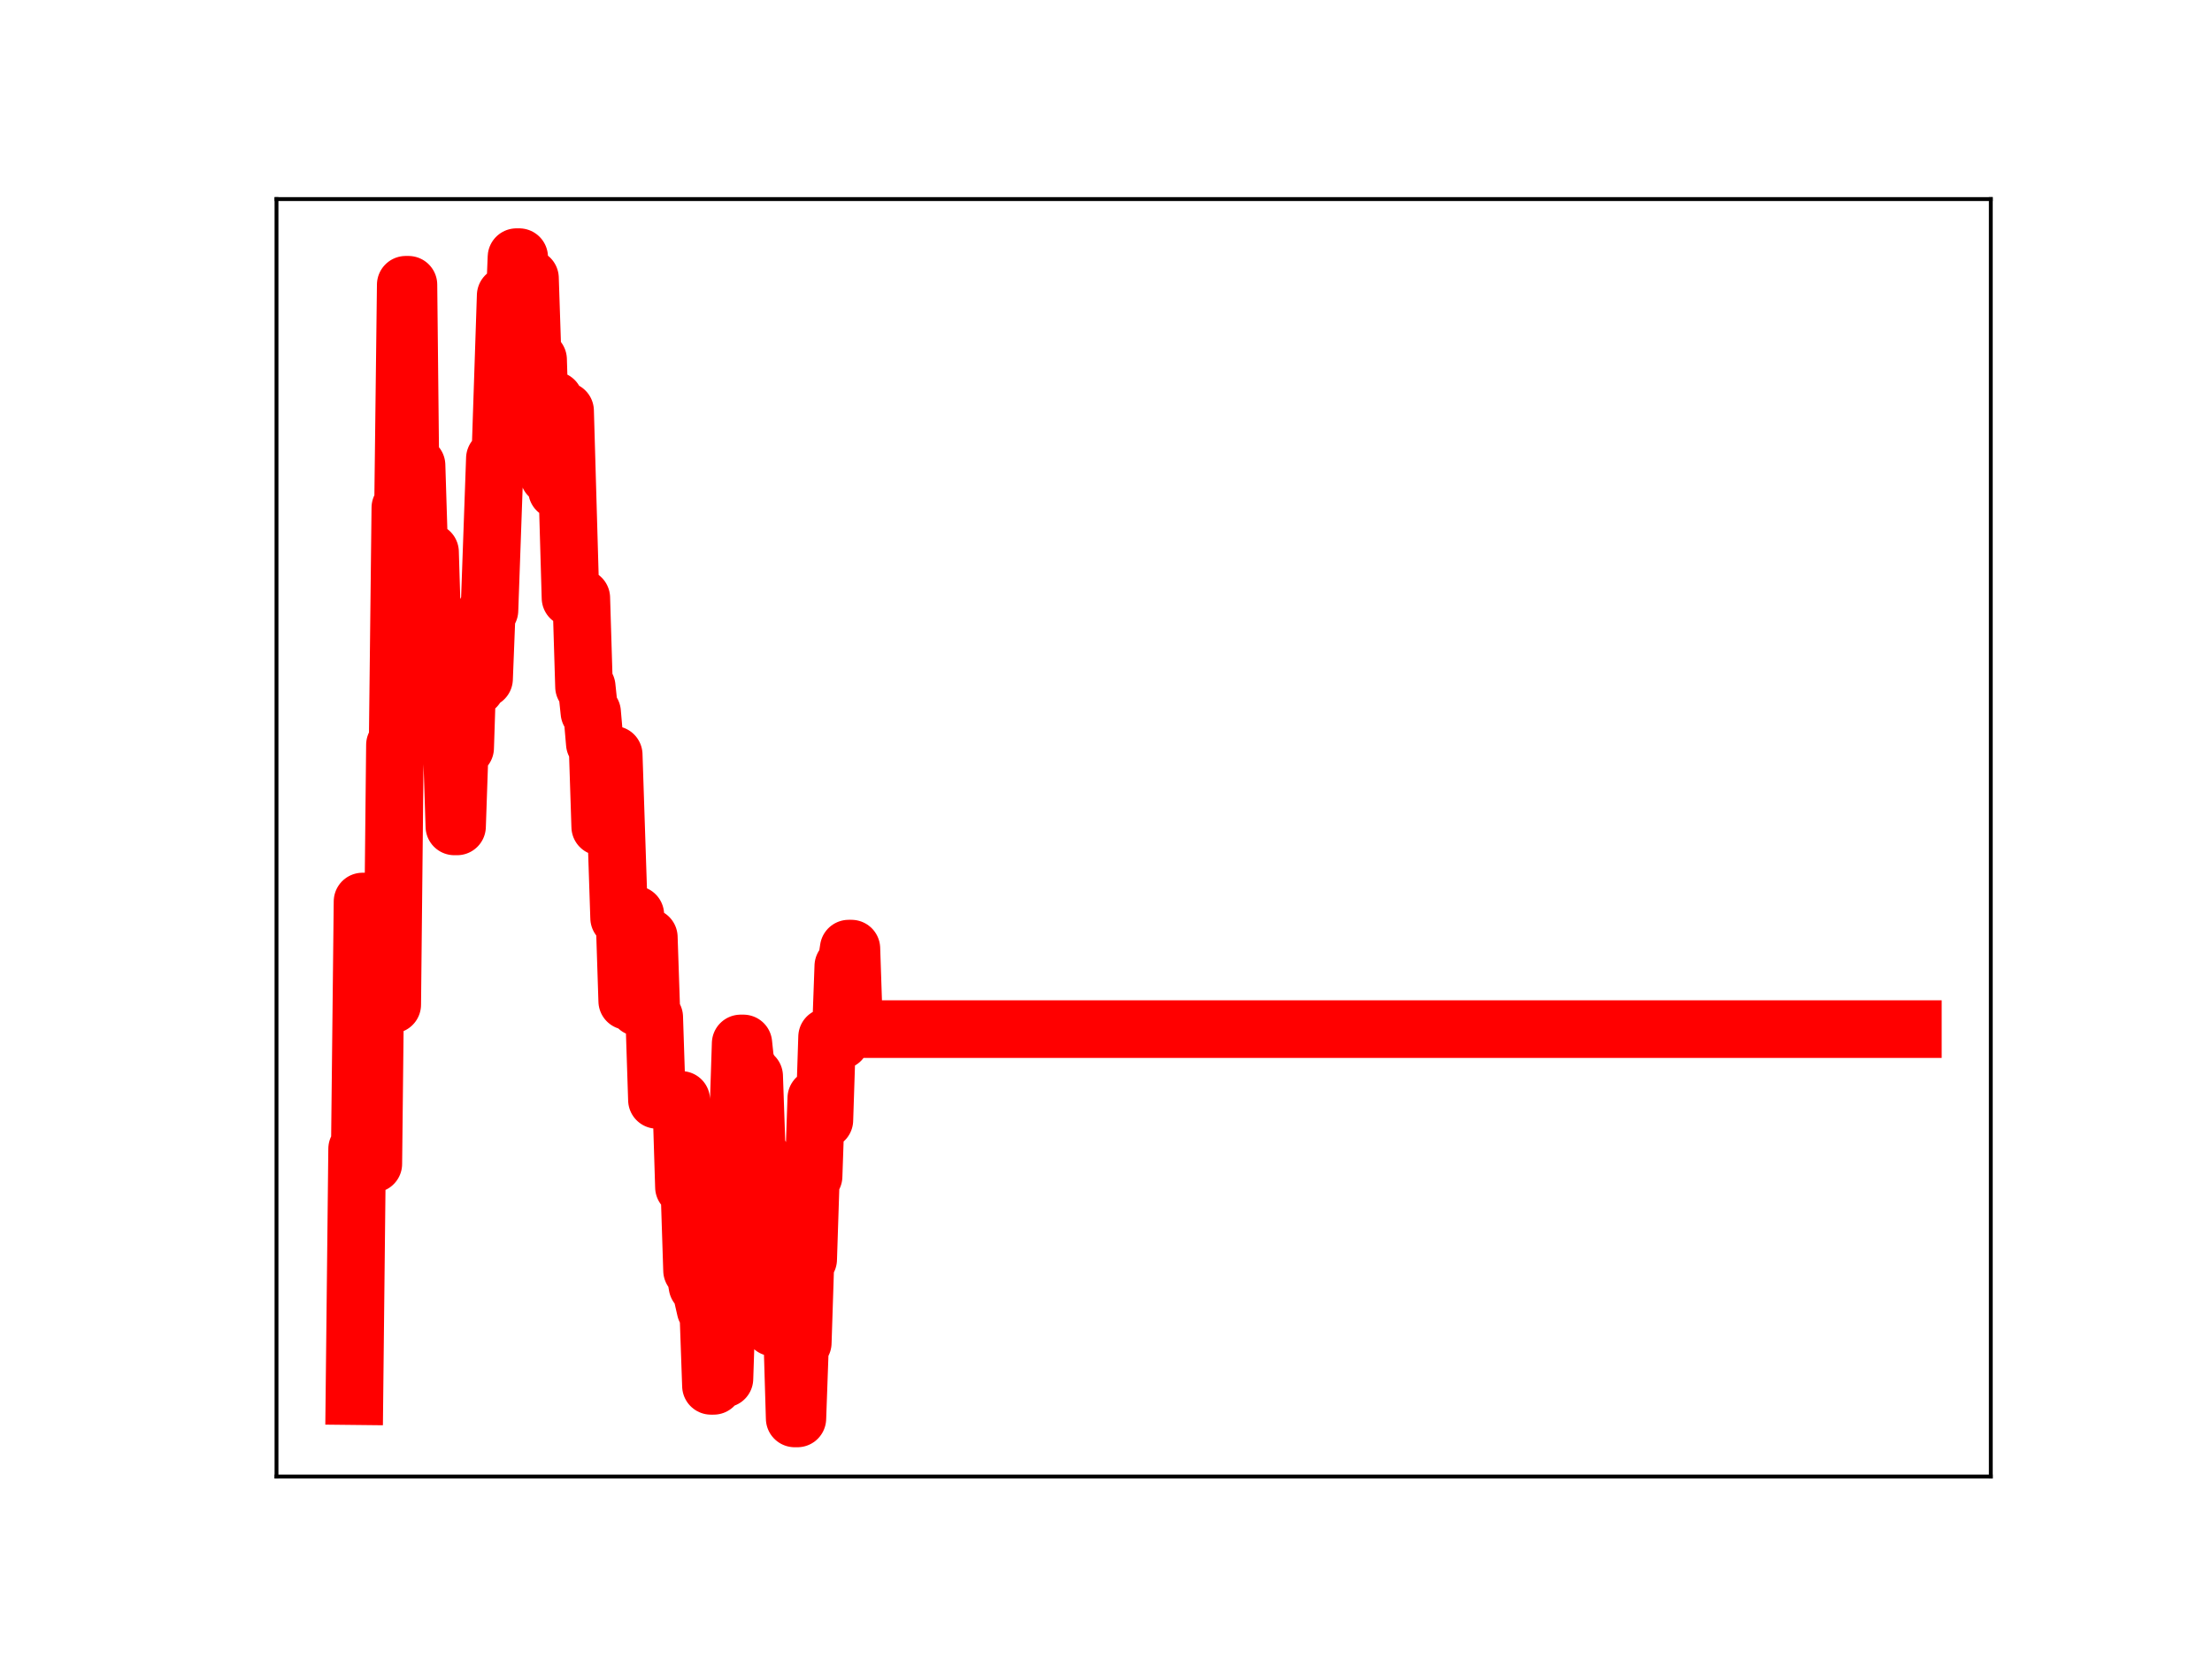 <?xml version="1.0" encoding="utf-8" standalone="no"?>
<!DOCTYPE svg PUBLIC "-//W3C//DTD SVG 1.1//EN"
  "http://www.w3.org/Graphics/SVG/1.1/DTD/svg11.dtd">
<!-- Created with matplotlib (https://matplotlib.org/) -->
<svg height="345.6pt" version="1.1" viewBox="0 0 460.8 345.6" width="460.8pt" xmlns="http://www.w3.org/2000/svg" xmlns:xlink="http://www.w3.org/1999/xlink">
 <defs>
  <style type="text/css">
*{stroke-linecap:butt;stroke-linejoin:round;}
  </style>
 </defs>
 <g id="figure_1">
  <g id="patch_1">
   <path d="M 0 345.6 
L 460.8 345.6 
L 460.8 0 
L 0 0 
z
" style="fill:#ffffff;"/>
  </g>
  <g id="axes_1">
   <g id="patch_2">
    <path d="M 57.6 307.584 
L 414.72 307.584 
L 414.72 41.472 
L 57.6 41.472 
z
" style="fill:#ffffff;"/>
   </g>
   <g id="line2d_1">
    <path clip-path="url(#p86792b550c)" d="M 73.833 290.843 
L 74.395 239.324 
L 74.958 239.324 
L 75.521 187.805 
L 76.646 187.805 
L 77.209 242.444 
L 77.771 242.444 
L 78.334 190.904 
L 78.897 190.904 
L 79.459 203.324 
L 80.585 203.324 
L 81.147 209.275 
L 81.71 209.275 
L 82.273 155.174 
L 82.835 155.174 
L 83.398 105.763 
L 83.961 105.763 
L 84.523 59.321 
L 85.086 59.321 
L 85.649 112.853 
L 86.211 112.853 
L 86.774 96.926 
L 87.337 115.005 
L 89.587 115.005 
L 90.15 133.528 
L 90.713 138.302 
L 92.963 138.302 
L 93.526 154.627 
L 94.088 154.627 
L 94.651 172.157 
L 95.214 172.157 
L 95.776 155.791 
L 96.902 155.791 
L 97.464 138.39 
L 98.027 138.39 
L 98.59 143.122 
L 99.152 143.122 
L 99.715 141.404 
L 100.84 141.404 
L 101.403 127.143 
L 101.966 127.143 
L 103.091 95.496 
L 104.216 95.496 
L 105.342 61.562 
L 105.904 61.562 
L 106.467 67.394 
L 107.03 67.394 
L 107.592 53.568 
L 108.155 53.568 
L 108.718 72.235 
L 109.28 72.235 
L 109.843 57.952 
L 110.406 57.952 
L 110.968 74.902 
L 112.094 74.902 
L 112.656 93.562 
L 113.782 93.562 
L 114.344 99.111 
L 114.907 83.386 
L 115.47 83.386 
L 116.032 102.127 
L 116.595 102.127 
L 117.158 85.597 
L 117.72 85.597 
L 118.845 124.559 
L 121.096 124.559 
L 121.659 143.05 
L 122.221 143.05 
L 122.784 148.397 
L 123.347 148.397 
L 123.909 154.883 
L 124.472 154.883 
L 125.035 172.227 
L 125.597 172.227 
L 126.16 157.237 
L 127.848 157.237 
L 128.973 191.228 
L 130.099 191.228 
L 130.661 208.537 
L 131.224 208.537 
L 131.787 190.549 
L 132.349 190.549 
L 132.912 209.869 
L 134.037 209.869 
L 134.6 195.249 
L 135.163 195.249 
L 135.725 211.897 
L 136.288 211.897 
L 136.851 229.128 
L 141.915 229.128 
L 142.477 247.294 
L 143.603 247.294 
L 144.165 264.655 
L 144.728 264.655 
L 145.29 267.886 
L 145.853 267.886 
L 146.978 272.794 
L 147.541 272.794 
L 148.104 288.698 
L 148.666 288.698 
L 149.229 270.198 
L 149.792 270.198 
L 150.354 287.191 
L 150.917 287.191 
L 151.48 270.062 
L 152.042 270.062 
L 152.605 251.873 
L 153.168 251.873 
L 154.293 217.368 
L 154.856 217.368 
L 155.418 222.671 
L 155.981 222.671 
L 156.544 224.193 
L 157.106 224.193 
L 157.669 240.318 
L 158.232 240.318 
L 158.794 259.65 
L 159.357 259.65 
L 159.92 259.262 
L 160.482 259.262 
L 161.045 276.541 
L 161.608 276.541 
L 162.17 260.207 
L 162.733 260.207 
L 163.296 276.609 
L 164.984 276.609 
L 165.546 295.488 
L 166.109 295.488 
L 166.672 279.723 
L 167.234 279.723 
L 167.797 262.344 
L 168.36 262.344 
L 168.922 245.044 
L 169.485 245.044 
L 170.048 228.767 
L 170.61 233.332 
L 171.735 233.332 
L 172.298 216.012 
L 172.861 216.012 
L 173.423 216.959 
L 174.549 216.959 
L 175.111 216.766 
L 175.674 201.256 
L 176.237 201.256 
L 176.799 197.612 
L 177.362 197.612 
L 177.925 214.386 
L 398.487 214.386 
L 398.487 214.386 
" style="fill:none;stroke:#ff0000;stroke-linecap:square;stroke-width:12;"/>
    <defs>
     <path d="M 0 3 
C 0.796 3 1.559 2.684 2.121 2.121 
C 2.684 1.559 3 0.796 3 0 
C 3 -0.796 2.684 -1.559 2.121 -2.121 
C 1.559 -2.684 0.796 -3 0 -3 
C -0.796 -3 -1.559 -2.684 -2.121 -2.121 
C -2.684 -1.559 -3 -0.796 -3 0 
C -3 0.796 -2.684 1.559 -2.121 2.121 
C -1.559 2.684 -0.796 3 0 3 
z
" id="meda931556d" style="stroke:#ff0000;"/>
    </defs>
    <g clip-path="url(#p86792b550c)">
     <use style="fill:#ff0000;stroke:#ff0000;" x="73.833" xlink:href="#meda931556d" y="290.843"/>
     <use style="fill:#ff0000;stroke:#ff0000;" x="74.395" xlink:href="#meda931556d" y="239.324"/>
     <use style="fill:#ff0000;stroke:#ff0000;" x="74.958" xlink:href="#meda931556d" y="239.324"/>
     <use style="fill:#ff0000;stroke:#ff0000;" x="75.521" xlink:href="#meda931556d" y="187.805"/>
     <use style="fill:#ff0000;stroke:#ff0000;" x="76.083" xlink:href="#meda931556d" y="187.805"/>
     <use style="fill:#ff0000;stroke:#ff0000;" x="76.646" xlink:href="#meda931556d" y="187.805"/>
     <use style="fill:#ff0000;stroke:#ff0000;" x="77.209" xlink:href="#meda931556d" y="242.444"/>
     <use style="fill:#ff0000;stroke:#ff0000;" x="77.771" xlink:href="#meda931556d" y="242.444"/>
     <use style="fill:#ff0000;stroke:#ff0000;" x="78.334" xlink:href="#meda931556d" y="190.904"/>
     <use style="fill:#ff0000;stroke:#ff0000;" x="78.897" xlink:href="#meda931556d" y="190.904"/>
     <use style="fill:#ff0000;stroke:#ff0000;" x="79.459" xlink:href="#meda931556d" y="203.324"/>
     <use style="fill:#ff0000;stroke:#ff0000;" x="80.022" xlink:href="#meda931556d" y="203.324"/>
     <use style="fill:#ff0000;stroke:#ff0000;" x="80.585" xlink:href="#meda931556d" y="203.324"/>
     <use style="fill:#ff0000;stroke:#ff0000;" x="81.147" xlink:href="#meda931556d" y="209.275"/>
     <use style="fill:#ff0000;stroke:#ff0000;" x="81.71" xlink:href="#meda931556d" y="209.275"/>
     <use style="fill:#ff0000;stroke:#ff0000;" x="82.273" xlink:href="#meda931556d" y="155.174"/>
     <use style="fill:#ff0000;stroke:#ff0000;" x="82.835" xlink:href="#meda931556d" y="155.174"/>
     <use style="fill:#ff0000;stroke:#ff0000;" x="83.398" xlink:href="#meda931556d" y="105.763"/>
     <use style="fill:#ff0000;stroke:#ff0000;" x="83.961" xlink:href="#meda931556d" y="105.763"/>
     <use style="fill:#ff0000;stroke:#ff0000;" x="84.523" xlink:href="#meda931556d" y="59.321"/>
     <use style="fill:#ff0000;stroke:#ff0000;" x="85.086" xlink:href="#meda931556d" y="59.321"/>
     <use style="fill:#ff0000;stroke:#ff0000;" x="85.649" xlink:href="#meda931556d" y="112.853"/>
     <use style="fill:#ff0000;stroke:#ff0000;" x="86.211" xlink:href="#meda931556d" y="112.853"/>
     <use style="fill:#ff0000;stroke:#ff0000;" x="86.774" xlink:href="#meda931556d" y="96.926"/>
     <use style="fill:#ff0000;stroke:#ff0000;" x="87.337" xlink:href="#meda931556d" y="115.005"/>
     <use style="fill:#ff0000;stroke:#ff0000;" x="87.899" xlink:href="#meda931556d" y="115.005"/>
     <use style="fill:#ff0000;stroke:#ff0000;" x="88.462" xlink:href="#meda931556d" y="115.005"/>
     <use style="fill:#ff0000;stroke:#ff0000;" x="89.025" xlink:href="#meda931556d" y="115.005"/>
     <use style="fill:#ff0000;stroke:#ff0000;" x="89.587" xlink:href="#meda931556d" y="115.005"/>
     <use style="fill:#ff0000;stroke:#ff0000;" x="90.15" xlink:href="#meda931556d" y="133.528"/>
     <use style="fill:#ff0000;stroke:#ff0000;" x="90.713" xlink:href="#meda931556d" y="138.302"/>
     <use style="fill:#ff0000;stroke:#ff0000;" x="91.275" xlink:href="#meda931556d" y="138.302"/>
     <use style="fill:#ff0000;stroke:#ff0000;" x="91.838" xlink:href="#meda931556d" y="138.302"/>
     <use style="fill:#ff0000;stroke:#ff0000;" x="92.4" xlink:href="#meda931556d" y="138.302"/>
     <use style="fill:#ff0000;stroke:#ff0000;" x="92.963" xlink:href="#meda931556d" y="138.302"/>
     <use style="fill:#ff0000;stroke:#ff0000;" x="93.526" xlink:href="#meda931556d" y="154.627"/>
     <use style="fill:#ff0000;stroke:#ff0000;" x="94.088" xlink:href="#meda931556d" y="154.627"/>
     <use style="fill:#ff0000;stroke:#ff0000;" x="94.651" xlink:href="#meda931556d" y="172.157"/>
     <use style="fill:#ff0000;stroke:#ff0000;" x="95.214" xlink:href="#meda931556d" y="172.157"/>
     <use style="fill:#ff0000;stroke:#ff0000;" x="95.776" xlink:href="#meda931556d" y="155.791"/>
     <use style="fill:#ff0000;stroke:#ff0000;" x="96.339" xlink:href="#meda931556d" y="155.791"/>
     <use style="fill:#ff0000;stroke:#ff0000;" x="96.902" xlink:href="#meda931556d" y="155.791"/>
     <use style="fill:#ff0000;stroke:#ff0000;" x="97.464" xlink:href="#meda931556d" y="138.39"/>
     <use style="fill:#ff0000;stroke:#ff0000;" x="98.027" xlink:href="#meda931556d" y="138.39"/>
     <use style="fill:#ff0000;stroke:#ff0000;" x="98.59" xlink:href="#meda931556d" y="143.122"/>
     <use style="fill:#ff0000;stroke:#ff0000;" x="99.152" xlink:href="#meda931556d" y="143.122"/>
     <use style="fill:#ff0000;stroke:#ff0000;" x="99.715" xlink:href="#meda931556d" y="141.404"/>
     <use style="fill:#ff0000;stroke:#ff0000;" x="100.278" xlink:href="#meda931556d" y="141.404"/>
     <use style="fill:#ff0000;stroke:#ff0000;" x="100.84" xlink:href="#meda931556d" y="141.404"/>
     <use style="fill:#ff0000;stroke:#ff0000;" x="101.403" xlink:href="#meda931556d" y="127.143"/>
     <use style="fill:#ff0000;stroke:#ff0000;" x="101.966" xlink:href="#meda931556d" y="127.143"/>
     <use style="fill:#ff0000;stroke:#ff0000;" x="102.528" xlink:href="#meda931556d" y="111.433"/>
     <use style="fill:#ff0000;stroke:#ff0000;" x="103.091" xlink:href="#meda931556d" y="95.496"/>
     <use style="fill:#ff0000;stroke:#ff0000;" x="103.654" xlink:href="#meda931556d" y="95.496"/>
     <use style="fill:#ff0000;stroke:#ff0000;" x="104.216" xlink:href="#meda931556d" y="95.496"/>
     <use style="fill:#ff0000;stroke:#ff0000;" x="104.779" xlink:href="#meda931556d" y="77.662"/>
     <use style="fill:#ff0000;stroke:#ff0000;" x="105.342" xlink:href="#meda931556d" y="61.562"/>
     <use style="fill:#ff0000;stroke:#ff0000;" x="105.904" xlink:href="#meda931556d" y="61.562"/>
     <use style="fill:#ff0000;stroke:#ff0000;" x="106.467" xlink:href="#meda931556d" y="67.394"/>
     <use style="fill:#ff0000;stroke:#ff0000;" x="107.03" xlink:href="#meda931556d" y="67.394"/>
     <use style="fill:#ff0000;stroke:#ff0000;" x="107.592" xlink:href="#meda931556d" y="53.568"/>
     <use style="fill:#ff0000;stroke:#ff0000;" x="108.155" xlink:href="#meda931556d" y="53.568"/>
     <use style="fill:#ff0000;stroke:#ff0000;" x="108.718" xlink:href="#meda931556d" y="72.235"/>
     <use style="fill:#ff0000;stroke:#ff0000;" x="109.28" xlink:href="#meda931556d" y="72.235"/>
     <use style="fill:#ff0000;stroke:#ff0000;" x="109.843" xlink:href="#meda931556d" y="57.952"/>
     <use style="fill:#ff0000;stroke:#ff0000;" x="110.406" xlink:href="#meda931556d" y="57.952"/>
     <use style="fill:#ff0000;stroke:#ff0000;" x="110.968" xlink:href="#meda931556d" y="74.902"/>
     <use style="fill:#ff0000;stroke:#ff0000;" x="111.531" xlink:href="#meda931556d" y="74.902"/>
     <use style="fill:#ff0000;stroke:#ff0000;" x="112.094" xlink:href="#meda931556d" y="74.902"/>
     <use style="fill:#ff0000;stroke:#ff0000;" x="112.656" xlink:href="#meda931556d" y="93.562"/>
     <use style="fill:#ff0000;stroke:#ff0000;" x="113.219" xlink:href="#meda931556d" y="93.562"/>
     <use style="fill:#ff0000;stroke:#ff0000;" x="113.782" xlink:href="#meda931556d" y="93.562"/>
     <use style="fill:#ff0000;stroke:#ff0000;" x="114.344" xlink:href="#meda931556d" y="99.111"/>
     <use style="fill:#ff0000;stroke:#ff0000;" x="114.907" xlink:href="#meda931556d" y="83.386"/>
     <use style="fill:#ff0000;stroke:#ff0000;" x="115.47" xlink:href="#meda931556d" y="83.386"/>
     <use style="fill:#ff0000;stroke:#ff0000;" x="116.032" xlink:href="#meda931556d" y="102.127"/>
     <use style="fill:#ff0000;stroke:#ff0000;" x="116.595" xlink:href="#meda931556d" y="102.127"/>
     <use style="fill:#ff0000;stroke:#ff0000;" x="117.158" xlink:href="#meda931556d" y="85.597"/>
     <use style="fill:#ff0000;stroke:#ff0000;" x="117.72" xlink:href="#meda931556d" y="85.597"/>
     <use style="fill:#ff0000;stroke:#ff0000;" x="118.283" xlink:href="#meda931556d" y="105.234"/>
     <use style="fill:#ff0000;stroke:#ff0000;" x="118.845" xlink:href="#meda931556d" y="124.559"/>
     <use style="fill:#ff0000;stroke:#ff0000;" x="119.408" xlink:href="#meda931556d" y="124.559"/>
     <use style="fill:#ff0000;stroke:#ff0000;" x="119.971" xlink:href="#meda931556d" y="124.559"/>
     <use style="fill:#ff0000;stroke:#ff0000;" x="120.533" xlink:href="#meda931556d" y="124.559"/>
     <use style="fill:#ff0000;stroke:#ff0000;" x="121.096" xlink:href="#meda931556d" y="124.559"/>
     <use style="fill:#ff0000;stroke:#ff0000;" x="121.659" xlink:href="#meda931556d" y="143.05"/>
     <use style="fill:#ff0000;stroke:#ff0000;" x="122.221" xlink:href="#meda931556d" y="143.05"/>
     <use style="fill:#ff0000;stroke:#ff0000;" x="122.784" xlink:href="#meda931556d" y="148.397"/>
     <use style="fill:#ff0000;stroke:#ff0000;" x="123.347" xlink:href="#meda931556d" y="148.397"/>
     <use style="fill:#ff0000;stroke:#ff0000;" x="123.909" xlink:href="#meda931556d" y="154.883"/>
     <use style="fill:#ff0000;stroke:#ff0000;" x="124.472" xlink:href="#meda931556d" y="154.883"/>
     <use style="fill:#ff0000;stroke:#ff0000;" x="125.035" xlink:href="#meda931556d" y="172.227"/>
     <use style="fill:#ff0000;stroke:#ff0000;" x="125.597" xlink:href="#meda931556d" y="172.227"/>
     <use style="fill:#ff0000;stroke:#ff0000;" x="126.16" xlink:href="#meda931556d" y="157.237"/>
     <use style="fill:#ff0000;stroke:#ff0000;" x="126.723" xlink:href="#meda931556d" y="157.237"/>
     <use style="fill:#ff0000;stroke:#ff0000;" x="127.285" xlink:href="#meda931556d" y="157.237"/>
     <use style="fill:#ff0000;stroke:#ff0000;" x="127.848" xlink:href="#meda931556d" y="157.237"/>
     <use style="fill:#ff0000;stroke:#ff0000;" x="128.411" xlink:href="#meda931556d" y="174.239"/>
     <use style="fill:#ff0000;stroke:#ff0000;" x="128.973" xlink:href="#meda931556d" y="191.228"/>
     <use style="fill:#ff0000;stroke:#ff0000;" x="129.536" xlink:href="#meda931556d" y="191.228"/>
     <use style="fill:#ff0000;stroke:#ff0000;" x="130.099" xlink:href="#meda931556d" y="191.228"/>
     <use style="fill:#ff0000;stroke:#ff0000;" x="130.661" xlink:href="#meda931556d" y="208.537"/>
     <use style="fill:#ff0000;stroke:#ff0000;" x="131.224" xlink:href="#meda931556d" y="208.537"/>
     <use style="fill:#ff0000;stroke:#ff0000;" x="131.787" xlink:href="#meda931556d" y="190.549"/>
     <use style="fill:#ff0000;stroke:#ff0000;" x="132.349" xlink:href="#meda931556d" y="190.549"/>
     <use style="fill:#ff0000;stroke:#ff0000;" x="132.912" xlink:href="#meda931556d" y="209.869"/>
     <use style="fill:#ff0000;stroke:#ff0000;" x="133.475" xlink:href="#meda931556d" y="209.869"/>
     <use style="fill:#ff0000;stroke:#ff0000;" x="134.037" xlink:href="#meda931556d" y="209.869"/>
     <use style="fill:#ff0000;stroke:#ff0000;" x="134.6" xlink:href="#meda931556d" y="195.249"/>
     <use style="fill:#ff0000;stroke:#ff0000;" x="135.163" xlink:href="#meda931556d" y="195.249"/>
     <use style="fill:#ff0000;stroke:#ff0000;" x="135.725" xlink:href="#meda931556d" y="211.897"/>
     <use style="fill:#ff0000;stroke:#ff0000;" x="136.288" xlink:href="#meda931556d" y="211.897"/>
     <use style="fill:#ff0000;stroke:#ff0000;" x="136.851" xlink:href="#meda931556d" y="229.128"/>
     <use style="fill:#ff0000;stroke:#ff0000;" x="137.413" xlink:href="#meda931556d" y="229.128"/>
     <use style="fill:#ff0000;stroke:#ff0000;" x="137.976" xlink:href="#meda931556d" y="229.128"/>
     <use style="fill:#ff0000;stroke:#ff0000;" x="138.539" xlink:href="#meda931556d" y="229.128"/>
     <use style="fill:#ff0000;stroke:#ff0000;" x="139.101" xlink:href="#meda931556d" y="229.128"/>
     <use style="fill:#ff0000;stroke:#ff0000;" x="139.664" xlink:href="#meda931556d" y="229.128"/>
     <use style="fill:#ff0000;stroke:#ff0000;" x="140.227" xlink:href="#meda931556d" y="229.128"/>
     <use style="fill:#ff0000;stroke:#ff0000;" x="140.789" xlink:href="#meda931556d" y="229.128"/>
     <use style="fill:#ff0000;stroke:#ff0000;" x="141.352" xlink:href="#meda931556d" y="229.128"/>
     <use style="fill:#ff0000;stroke:#ff0000;" x="141.915" xlink:href="#meda931556d" y="229.128"/>
     <use style="fill:#ff0000;stroke:#ff0000;" x="142.477" xlink:href="#meda931556d" y="247.294"/>
     <use style="fill:#ff0000;stroke:#ff0000;" x="143.04" xlink:href="#meda931556d" y="247.294"/>
     <use style="fill:#ff0000;stroke:#ff0000;" x="143.603" xlink:href="#meda931556d" y="247.294"/>
     <use style="fill:#ff0000;stroke:#ff0000;" x="144.165" xlink:href="#meda931556d" y="264.655"/>
     <use style="fill:#ff0000;stroke:#ff0000;" x="144.728" xlink:href="#meda931556d" y="264.655"/>
     <use style="fill:#ff0000;stroke:#ff0000;" x="145.29" xlink:href="#meda931556d" y="267.886"/>
     <use style="fill:#ff0000;stroke:#ff0000;" x="145.853" xlink:href="#meda931556d" y="267.886"/>
     <use style="fill:#ff0000;stroke:#ff0000;" x="146.416" xlink:href="#meda931556d" y="270.507"/>
     <use style="fill:#ff0000;stroke:#ff0000;" x="146.978" xlink:href="#meda931556d" y="272.794"/>
     <use style="fill:#ff0000;stroke:#ff0000;" x="147.541" xlink:href="#meda931556d" y="272.794"/>
     <use style="fill:#ff0000;stroke:#ff0000;" x="148.104" xlink:href="#meda931556d" y="288.698"/>
     <use style="fill:#ff0000;stroke:#ff0000;" x="148.666" xlink:href="#meda931556d" y="288.698"/>
     <use style="fill:#ff0000;stroke:#ff0000;" x="149.229" xlink:href="#meda931556d" y="270.198"/>
     <use style="fill:#ff0000;stroke:#ff0000;" x="149.792" xlink:href="#meda931556d" y="270.198"/>
     <use style="fill:#ff0000;stroke:#ff0000;" x="150.354" xlink:href="#meda931556d" y="287.191"/>
     <use style="fill:#ff0000;stroke:#ff0000;" x="150.917" xlink:href="#meda931556d" y="287.191"/>
     <use style="fill:#ff0000;stroke:#ff0000;" x="151.48" xlink:href="#meda931556d" y="270.062"/>
     <use style="fill:#ff0000;stroke:#ff0000;" x="152.042" xlink:href="#meda931556d" y="270.062"/>
     <use style="fill:#ff0000;stroke:#ff0000;" x="152.605" xlink:href="#meda931556d" y="251.873"/>
     <use style="fill:#ff0000;stroke:#ff0000;" x="153.168" xlink:href="#meda931556d" y="251.873"/>
     <use style="fill:#ff0000;stroke:#ff0000;" x="153.73" xlink:href="#meda931556d" y="235.565"/>
     <use style="fill:#ff0000;stroke:#ff0000;" x="154.293" xlink:href="#meda931556d" y="217.368"/>
     <use style="fill:#ff0000;stroke:#ff0000;" x="154.856" xlink:href="#meda931556d" y="217.368"/>
     <use style="fill:#ff0000;stroke:#ff0000;" x="155.418" xlink:href="#meda931556d" y="222.671"/>
     <use style="fill:#ff0000;stroke:#ff0000;" x="155.981" xlink:href="#meda931556d" y="222.671"/>
     <use style="fill:#ff0000;stroke:#ff0000;" x="156.544" xlink:href="#meda931556d" y="224.193"/>
     <use style="fill:#ff0000;stroke:#ff0000;" x="157.106" xlink:href="#meda931556d" y="224.193"/>
     <use style="fill:#ff0000;stroke:#ff0000;" x="157.669" xlink:href="#meda931556d" y="240.318"/>
     <use style="fill:#ff0000;stroke:#ff0000;" x="158.232" xlink:href="#meda931556d" y="240.318"/>
     <use style="fill:#ff0000;stroke:#ff0000;" x="158.794" xlink:href="#meda931556d" y="259.65"/>
     <use style="fill:#ff0000;stroke:#ff0000;" x="159.357" xlink:href="#meda931556d" y="259.65"/>
     <use style="fill:#ff0000;stroke:#ff0000;" x="159.92" xlink:href="#meda931556d" y="259.262"/>
     <use style="fill:#ff0000;stroke:#ff0000;" x="160.482" xlink:href="#meda931556d" y="259.262"/>
     <use style="fill:#ff0000;stroke:#ff0000;" x="161.045" xlink:href="#meda931556d" y="276.541"/>
     <use style="fill:#ff0000;stroke:#ff0000;" x="161.608" xlink:href="#meda931556d" y="276.541"/>
     <use style="fill:#ff0000;stroke:#ff0000;" x="162.17" xlink:href="#meda931556d" y="260.207"/>
     <use style="fill:#ff0000;stroke:#ff0000;" x="162.733" xlink:href="#meda931556d" y="260.207"/>
     <use style="fill:#ff0000;stroke:#ff0000;" x="163.296" xlink:href="#meda931556d" y="276.609"/>
     <use style="fill:#ff0000;stroke:#ff0000;" x="163.858" xlink:href="#meda931556d" y="276.609"/>
     <use style="fill:#ff0000;stroke:#ff0000;" x="164.421" xlink:href="#meda931556d" y="276.609"/>
     <use style="fill:#ff0000;stroke:#ff0000;" x="164.984" xlink:href="#meda931556d" y="276.609"/>
     <use style="fill:#ff0000;stroke:#ff0000;" x="165.546" xlink:href="#meda931556d" y="295.488"/>
     <use style="fill:#ff0000;stroke:#ff0000;" x="166.109" xlink:href="#meda931556d" y="295.488"/>
     <use style="fill:#ff0000;stroke:#ff0000;" x="166.672" xlink:href="#meda931556d" y="279.723"/>
     <use style="fill:#ff0000;stroke:#ff0000;" x="167.234" xlink:href="#meda931556d" y="279.723"/>
     <use style="fill:#ff0000;stroke:#ff0000;" x="167.797" xlink:href="#meda931556d" y="262.344"/>
     <use style="fill:#ff0000;stroke:#ff0000;" x="168.36" xlink:href="#meda931556d" y="262.344"/>
     <use style="fill:#ff0000;stroke:#ff0000;" x="168.922" xlink:href="#meda931556d" y="245.044"/>
     <use style="fill:#ff0000;stroke:#ff0000;" x="169.485" xlink:href="#meda931556d" y="245.044"/>
     <use style="fill:#ff0000;stroke:#ff0000;" x="170.048" xlink:href="#meda931556d" y="228.767"/>
     <use style="fill:#ff0000;stroke:#ff0000;" x="170.61" xlink:href="#meda931556d" y="233.332"/>
     <use style="fill:#ff0000;stroke:#ff0000;" x="171.173" xlink:href="#meda931556d" y="233.332"/>
     <use style="fill:#ff0000;stroke:#ff0000;" x="171.735" xlink:href="#meda931556d" y="233.332"/>
     <use style="fill:#ff0000;stroke:#ff0000;" x="172.298" xlink:href="#meda931556d" y="216.012"/>
     <use style="fill:#ff0000;stroke:#ff0000;" x="172.861" xlink:href="#meda931556d" y="216.012"/>
     <use style="fill:#ff0000;stroke:#ff0000;" x="173.423" xlink:href="#meda931556d" y="216.959"/>
     <use style="fill:#ff0000;stroke:#ff0000;" x="173.986" xlink:href="#meda931556d" y="216.959"/>
     <use style="fill:#ff0000;stroke:#ff0000;" x="174.549" xlink:href="#meda931556d" y="216.959"/>
     <use style="fill:#ff0000;stroke:#ff0000;" x="175.111" xlink:href="#meda931556d" y="216.766"/>
     <use style="fill:#ff0000;stroke:#ff0000;" x="175.674" xlink:href="#meda931556d" y="201.256"/>
     <use style="fill:#ff0000;stroke:#ff0000;" x="176.237" xlink:href="#meda931556d" y="201.256"/>
     <use style="fill:#ff0000;stroke:#ff0000;" x="176.799" xlink:href="#meda931556d" y="197.612"/>
     <use style="fill:#ff0000;stroke:#ff0000;" x="177.362" xlink:href="#meda931556d" y="197.612"/>
     <use style="fill:#ff0000;stroke:#ff0000;" x="177.925" xlink:href="#meda931556d" y="214.386"/>
     <use style="fill:#ff0000;stroke:#ff0000;" x="178.487" xlink:href="#meda931556d" y="214.386"/>
     <use style="fill:#ff0000;stroke:#ff0000;" x="179.05" xlink:href="#meda931556d" y="214.386"/>
     <use style="fill:#ff0000;stroke:#ff0000;" x="179.613" xlink:href="#meda931556d" y="214.386"/>
     <use style="fill:#ff0000;stroke:#ff0000;" x="180.175" xlink:href="#meda931556d" y="214.386"/>
     <use style="fill:#ff0000;stroke:#ff0000;" x="180.738" xlink:href="#meda931556d" y="214.386"/>
     <use style="fill:#ff0000;stroke:#ff0000;" x="181.301" xlink:href="#meda931556d" y="214.386"/>
     <use style="fill:#ff0000;stroke:#ff0000;" x="181.863" xlink:href="#meda931556d" y="214.386"/>
     <use style="fill:#ff0000;stroke:#ff0000;" x="182.426" xlink:href="#meda931556d" y="214.386"/>
     <use style="fill:#ff0000;stroke:#ff0000;" x="182.989" xlink:href="#meda931556d" y="214.386"/>
     <use style="fill:#ff0000;stroke:#ff0000;" x="183.551" xlink:href="#meda931556d" y="214.386"/>
     <use style="fill:#ff0000;stroke:#ff0000;" x="184.114" xlink:href="#meda931556d" y="214.386"/>
     <use style="fill:#ff0000;stroke:#ff0000;" x="184.677" xlink:href="#meda931556d" y="214.386"/>
     <use style="fill:#ff0000;stroke:#ff0000;" x="185.239" xlink:href="#meda931556d" y="214.386"/>
     <use style="fill:#ff0000;stroke:#ff0000;" x="185.802" xlink:href="#meda931556d" y="214.386"/>
     <use style="fill:#ff0000;stroke:#ff0000;" x="186.365" xlink:href="#meda931556d" y="214.386"/>
     <use style="fill:#ff0000;stroke:#ff0000;" x="186.927" xlink:href="#meda931556d" y="214.386"/>
     <use style="fill:#ff0000;stroke:#ff0000;" x="187.49" xlink:href="#meda931556d" y="214.386"/>
     <use style="fill:#ff0000;stroke:#ff0000;" x="188.053" xlink:href="#meda931556d" y="214.386"/>
     <use style="fill:#ff0000;stroke:#ff0000;" x="188.615" xlink:href="#meda931556d" y="214.386"/>
     <use style="fill:#ff0000;stroke:#ff0000;" x="189.178" xlink:href="#meda931556d" y="214.386"/>
     <use style="fill:#ff0000;stroke:#ff0000;" x="189.741" xlink:href="#meda931556d" y="214.386"/>
     <use style="fill:#ff0000;stroke:#ff0000;" x="190.303" xlink:href="#meda931556d" y="214.386"/>
     <use style="fill:#ff0000;stroke:#ff0000;" x="190.866" xlink:href="#meda931556d" y="214.386"/>
     <use style="fill:#ff0000;stroke:#ff0000;" x="191.429" xlink:href="#meda931556d" y="214.386"/>
     <use style="fill:#ff0000;stroke:#ff0000;" x="191.991" xlink:href="#meda931556d" y="214.386"/>
     <use style="fill:#ff0000;stroke:#ff0000;" x="192.554" xlink:href="#meda931556d" y="214.386"/>
     <use style="fill:#ff0000;stroke:#ff0000;" x="193.117" xlink:href="#meda931556d" y="214.386"/>
     <use style="fill:#ff0000;stroke:#ff0000;" x="193.679" xlink:href="#meda931556d" y="214.386"/>
     <use style="fill:#ff0000;stroke:#ff0000;" x="194.242" xlink:href="#meda931556d" y="214.386"/>
     <use style="fill:#ff0000;stroke:#ff0000;" x="194.805" xlink:href="#meda931556d" y="214.386"/>
     <use style="fill:#ff0000;stroke:#ff0000;" x="195.367" xlink:href="#meda931556d" y="214.386"/>
     <use style="fill:#ff0000;stroke:#ff0000;" x="195.93" xlink:href="#meda931556d" y="214.386"/>
     <use style="fill:#ff0000;stroke:#ff0000;" x="196.493" xlink:href="#meda931556d" y="214.386"/>
     <use style="fill:#ff0000;stroke:#ff0000;" x="197.055" xlink:href="#meda931556d" y="214.386"/>
     <use style="fill:#ff0000;stroke:#ff0000;" x="197.618" xlink:href="#meda931556d" y="214.386"/>
     <use style="fill:#ff0000;stroke:#ff0000;" x="198.18" xlink:href="#meda931556d" y="214.386"/>
     <use style="fill:#ff0000;stroke:#ff0000;" x="198.743" xlink:href="#meda931556d" y="214.386"/>
     <use style="fill:#ff0000;stroke:#ff0000;" x="199.306" xlink:href="#meda931556d" y="214.386"/>
     <use style="fill:#ff0000;stroke:#ff0000;" x="199.868" xlink:href="#meda931556d" y="214.386"/>
     <use style="fill:#ff0000;stroke:#ff0000;" x="200.431" xlink:href="#meda931556d" y="214.386"/>
     <use style="fill:#ff0000;stroke:#ff0000;" x="200.994" xlink:href="#meda931556d" y="214.386"/>
     <use style="fill:#ff0000;stroke:#ff0000;" x="201.556" xlink:href="#meda931556d" y="214.386"/>
     <use style="fill:#ff0000;stroke:#ff0000;" x="202.119" xlink:href="#meda931556d" y="214.386"/>
     <use style="fill:#ff0000;stroke:#ff0000;" x="202.682" xlink:href="#meda931556d" y="214.386"/>
     <use style="fill:#ff0000;stroke:#ff0000;" x="203.244" xlink:href="#meda931556d" y="214.386"/>
     <use style="fill:#ff0000;stroke:#ff0000;" x="203.807" xlink:href="#meda931556d" y="214.386"/>
     <use style="fill:#ff0000;stroke:#ff0000;" x="204.37" xlink:href="#meda931556d" y="214.386"/>
     <use style="fill:#ff0000;stroke:#ff0000;" x="204.932" xlink:href="#meda931556d" y="214.386"/>
     <use style="fill:#ff0000;stroke:#ff0000;" x="205.495" xlink:href="#meda931556d" y="214.386"/>
     <use style="fill:#ff0000;stroke:#ff0000;" x="206.058" xlink:href="#meda931556d" y="214.386"/>
     <use style="fill:#ff0000;stroke:#ff0000;" x="206.62" xlink:href="#meda931556d" y="214.386"/>
     <use style="fill:#ff0000;stroke:#ff0000;" x="207.183" xlink:href="#meda931556d" y="214.386"/>
     <use style="fill:#ff0000;stroke:#ff0000;" x="207.746" xlink:href="#meda931556d" y="214.386"/>
     <use style="fill:#ff0000;stroke:#ff0000;" x="208.308" xlink:href="#meda931556d" y="214.386"/>
     <use style="fill:#ff0000;stroke:#ff0000;" x="208.871" xlink:href="#meda931556d" y="214.386"/>
     <use style="fill:#ff0000;stroke:#ff0000;" x="209.434" xlink:href="#meda931556d" y="214.386"/>
     <use style="fill:#ff0000;stroke:#ff0000;" x="209.996" xlink:href="#meda931556d" y="214.386"/>
     <use style="fill:#ff0000;stroke:#ff0000;" x="210.559" xlink:href="#meda931556d" y="214.386"/>
     <use style="fill:#ff0000;stroke:#ff0000;" x="211.122" xlink:href="#meda931556d" y="214.386"/>
     <use style="fill:#ff0000;stroke:#ff0000;" x="211.684" xlink:href="#meda931556d" y="214.386"/>
     <use style="fill:#ff0000;stroke:#ff0000;" x="212.247" xlink:href="#meda931556d" y="214.386"/>
     <use style="fill:#ff0000;stroke:#ff0000;" x="212.81" xlink:href="#meda931556d" y="214.386"/>
     <use style="fill:#ff0000;stroke:#ff0000;" x="213.372" xlink:href="#meda931556d" y="214.386"/>
     <use style="fill:#ff0000;stroke:#ff0000;" x="213.935" xlink:href="#meda931556d" y="214.386"/>
     <use style="fill:#ff0000;stroke:#ff0000;" x="214.498" xlink:href="#meda931556d" y="214.386"/>
     <use style="fill:#ff0000;stroke:#ff0000;" x="215.06" xlink:href="#meda931556d" y="214.386"/>
     <use style="fill:#ff0000;stroke:#ff0000;" x="215.623" xlink:href="#meda931556d" y="214.386"/>
     <use style="fill:#ff0000;stroke:#ff0000;" x="216.186" xlink:href="#meda931556d" y="214.386"/>
     <use style="fill:#ff0000;stroke:#ff0000;" x="216.748" xlink:href="#meda931556d" y="214.386"/>
     <use style="fill:#ff0000;stroke:#ff0000;" x="217.311" xlink:href="#meda931556d" y="214.386"/>
     <use style="fill:#ff0000;stroke:#ff0000;" x="217.874" xlink:href="#meda931556d" y="214.386"/>
     <use style="fill:#ff0000;stroke:#ff0000;" x="218.436" xlink:href="#meda931556d" y="214.386"/>
     <use style="fill:#ff0000;stroke:#ff0000;" x="218.999" xlink:href="#meda931556d" y="214.386"/>
     <use style="fill:#ff0000;stroke:#ff0000;" x="219.562" xlink:href="#meda931556d" y="214.386"/>
     <use style="fill:#ff0000;stroke:#ff0000;" x="220.124" xlink:href="#meda931556d" y="214.386"/>
     <use style="fill:#ff0000;stroke:#ff0000;" x="220.687" xlink:href="#meda931556d" y="214.386"/>
     <use style="fill:#ff0000;stroke:#ff0000;" x="221.25" xlink:href="#meda931556d" y="214.386"/>
     <use style="fill:#ff0000;stroke:#ff0000;" x="221.812" xlink:href="#meda931556d" y="214.386"/>
     <use style="fill:#ff0000;stroke:#ff0000;" x="222.375" xlink:href="#meda931556d" y="214.386"/>
     <use style="fill:#ff0000;stroke:#ff0000;" x="222.938" xlink:href="#meda931556d" y="214.386"/>
     <use style="fill:#ff0000;stroke:#ff0000;" x="223.5" xlink:href="#meda931556d" y="214.386"/>
     <use style="fill:#ff0000;stroke:#ff0000;" x="224.063" xlink:href="#meda931556d" y="214.386"/>
     <use style="fill:#ff0000;stroke:#ff0000;" x="224.625" xlink:href="#meda931556d" y="214.386"/>
     <use style="fill:#ff0000;stroke:#ff0000;" x="225.188" xlink:href="#meda931556d" y="214.386"/>
     <use style="fill:#ff0000;stroke:#ff0000;" x="225.751" xlink:href="#meda931556d" y="214.386"/>
     <use style="fill:#ff0000;stroke:#ff0000;" x="226.313" xlink:href="#meda931556d" y="214.386"/>
     <use style="fill:#ff0000;stroke:#ff0000;" x="226.876" xlink:href="#meda931556d" y="214.386"/>
     <use style="fill:#ff0000;stroke:#ff0000;" x="227.439" xlink:href="#meda931556d" y="214.386"/>
     <use style="fill:#ff0000;stroke:#ff0000;" x="228.001" xlink:href="#meda931556d" y="214.386"/>
     <use style="fill:#ff0000;stroke:#ff0000;" x="228.564" xlink:href="#meda931556d" y="214.386"/>
     <use style="fill:#ff0000;stroke:#ff0000;" x="229.127" xlink:href="#meda931556d" y="214.386"/>
     <use style="fill:#ff0000;stroke:#ff0000;" x="229.689" xlink:href="#meda931556d" y="214.386"/>
     <use style="fill:#ff0000;stroke:#ff0000;" x="230.252" xlink:href="#meda931556d" y="214.386"/>
     <use style="fill:#ff0000;stroke:#ff0000;" x="230.815" xlink:href="#meda931556d" y="214.386"/>
     <use style="fill:#ff0000;stroke:#ff0000;" x="231.377" xlink:href="#meda931556d" y="214.386"/>
     <use style="fill:#ff0000;stroke:#ff0000;" x="231.94" xlink:href="#meda931556d" y="214.386"/>
     <use style="fill:#ff0000;stroke:#ff0000;" x="232.503" xlink:href="#meda931556d" y="214.386"/>
     <use style="fill:#ff0000;stroke:#ff0000;" x="233.065" xlink:href="#meda931556d" y="214.386"/>
     <use style="fill:#ff0000;stroke:#ff0000;" x="233.628" xlink:href="#meda931556d" y="214.386"/>
     <use style="fill:#ff0000;stroke:#ff0000;" x="234.191" xlink:href="#meda931556d" y="214.386"/>
     <use style="fill:#ff0000;stroke:#ff0000;" x="234.753" xlink:href="#meda931556d" y="214.386"/>
     <use style="fill:#ff0000;stroke:#ff0000;" x="235.316" xlink:href="#meda931556d" y="214.386"/>
     <use style="fill:#ff0000;stroke:#ff0000;" x="235.879" xlink:href="#meda931556d" y="214.386"/>
     <use style="fill:#ff0000;stroke:#ff0000;" x="236.441" xlink:href="#meda931556d" y="214.386"/>
     <use style="fill:#ff0000;stroke:#ff0000;" x="237.004" xlink:href="#meda931556d" y="214.386"/>
     <use style="fill:#ff0000;stroke:#ff0000;" x="237.567" xlink:href="#meda931556d" y="214.386"/>
     <use style="fill:#ff0000;stroke:#ff0000;" x="238.129" xlink:href="#meda931556d" y="214.386"/>
     <use style="fill:#ff0000;stroke:#ff0000;" x="238.692" xlink:href="#meda931556d" y="214.386"/>
     <use style="fill:#ff0000;stroke:#ff0000;" x="239.255" xlink:href="#meda931556d" y="214.386"/>
     <use style="fill:#ff0000;stroke:#ff0000;" x="239.817" xlink:href="#meda931556d" y="214.386"/>
     <use style="fill:#ff0000;stroke:#ff0000;" x="240.38" xlink:href="#meda931556d" y="214.386"/>
     <use style="fill:#ff0000;stroke:#ff0000;" x="240.943" xlink:href="#meda931556d" y="214.386"/>
     <use style="fill:#ff0000;stroke:#ff0000;" x="241.505" xlink:href="#meda931556d" y="214.386"/>
     <use style="fill:#ff0000;stroke:#ff0000;" x="242.068" xlink:href="#meda931556d" y="214.386"/>
     <use style="fill:#ff0000;stroke:#ff0000;" x="242.631" xlink:href="#meda931556d" y="214.386"/>
     <use style="fill:#ff0000;stroke:#ff0000;" x="243.193" xlink:href="#meda931556d" y="214.386"/>
     <use style="fill:#ff0000;stroke:#ff0000;" x="243.756" xlink:href="#meda931556d" y="214.386"/>
     <use style="fill:#ff0000;stroke:#ff0000;" x="244.319" xlink:href="#meda931556d" y="214.386"/>
     <use style="fill:#ff0000;stroke:#ff0000;" x="244.881" xlink:href="#meda931556d" y="214.386"/>
     <use style="fill:#ff0000;stroke:#ff0000;" x="245.444" xlink:href="#meda931556d" y="214.386"/>
     <use style="fill:#ff0000;stroke:#ff0000;" x="246.007" xlink:href="#meda931556d" y="214.386"/>
     <use style="fill:#ff0000;stroke:#ff0000;" x="246.569" xlink:href="#meda931556d" y="214.386"/>
     <use style="fill:#ff0000;stroke:#ff0000;" x="247.132" xlink:href="#meda931556d" y="214.386"/>
     <use style="fill:#ff0000;stroke:#ff0000;" x="247.695" xlink:href="#meda931556d" y="214.386"/>
     <use style="fill:#ff0000;stroke:#ff0000;" x="248.257" xlink:href="#meda931556d" y="214.386"/>
     <use style="fill:#ff0000;stroke:#ff0000;" x="248.82" xlink:href="#meda931556d" y="214.386"/>
     <use style="fill:#ff0000;stroke:#ff0000;" x="249.382" xlink:href="#meda931556d" y="214.386"/>
     <use style="fill:#ff0000;stroke:#ff0000;" x="249.945" xlink:href="#meda931556d" y="214.386"/>
     <use style="fill:#ff0000;stroke:#ff0000;" x="250.508" xlink:href="#meda931556d" y="214.386"/>
     <use style="fill:#ff0000;stroke:#ff0000;" x="251.07" xlink:href="#meda931556d" y="214.386"/>
     <use style="fill:#ff0000;stroke:#ff0000;" x="251.633" xlink:href="#meda931556d" y="214.386"/>
     <use style="fill:#ff0000;stroke:#ff0000;" x="252.196" xlink:href="#meda931556d" y="214.386"/>
     <use style="fill:#ff0000;stroke:#ff0000;" x="252.758" xlink:href="#meda931556d" y="214.386"/>
     <use style="fill:#ff0000;stroke:#ff0000;" x="253.321" xlink:href="#meda931556d" y="214.386"/>
     <use style="fill:#ff0000;stroke:#ff0000;" x="253.884" xlink:href="#meda931556d" y="214.386"/>
     <use style="fill:#ff0000;stroke:#ff0000;" x="254.446" xlink:href="#meda931556d" y="214.386"/>
     <use style="fill:#ff0000;stroke:#ff0000;" x="255.009" xlink:href="#meda931556d" y="214.386"/>
     <use style="fill:#ff0000;stroke:#ff0000;" x="255.572" xlink:href="#meda931556d" y="214.386"/>
     <use style="fill:#ff0000;stroke:#ff0000;" x="256.134" xlink:href="#meda931556d" y="214.386"/>
     <use style="fill:#ff0000;stroke:#ff0000;" x="256.697" xlink:href="#meda931556d" y="214.386"/>
     <use style="fill:#ff0000;stroke:#ff0000;" x="257.26" xlink:href="#meda931556d" y="214.386"/>
     <use style="fill:#ff0000;stroke:#ff0000;" x="257.822" xlink:href="#meda931556d" y="214.386"/>
     <use style="fill:#ff0000;stroke:#ff0000;" x="258.385" xlink:href="#meda931556d" y="214.386"/>
     <use style="fill:#ff0000;stroke:#ff0000;" x="258.948" xlink:href="#meda931556d" y="214.386"/>
     <use style="fill:#ff0000;stroke:#ff0000;" x="259.51" xlink:href="#meda931556d" y="214.386"/>
     <use style="fill:#ff0000;stroke:#ff0000;" x="260.073" xlink:href="#meda931556d" y="214.386"/>
     <use style="fill:#ff0000;stroke:#ff0000;" x="260.636" xlink:href="#meda931556d" y="214.386"/>
     <use style="fill:#ff0000;stroke:#ff0000;" x="261.198" xlink:href="#meda931556d" y="214.386"/>
     <use style="fill:#ff0000;stroke:#ff0000;" x="261.761" xlink:href="#meda931556d" y="214.386"/>
     <use style="fill:#ff0000;stroke:#ff0000;" x="262.324" xlink:href="#meda931556d" y="214.386"/>
     <use style="fill:#ff0000;stroke:#ff0000;" x="262.886" xlink:href="#meda931556d" y="214.386"/>
     <use style="fill:#ff0000;stroke:#ff0000;" x="263.449" xlink:href="#meda931556d" y="214.386"/>
     <use style="fill:#ff0000;stroke:#ff0000;" x="264.012" xlink:href="#meda931556d" y="214.386"/>
     <use style="fill:#ff0000;stroke:#ff0000;" x="264.574" xlink:href="#meda931556d" y="214.386"/>
     <use style="fill:#ff0000;stroke:#ff0000;" x="265.137" xlink:href="#meda931556d" y="214.386"/>
     <use style="fill:#ff0000;stroke:#ff0000;" x="265.7" xlink:href="#meda931556d" y="214.386"/>
     <use style="fill:#ff0000;stroke:#ff0000;" x="266.262" xlink:href="#meda931556d" y="214.386"/>
     <use style="fill:#ff0000;stroke:#ff0000;" x="266.825" xlink:href="#meda931556d" y="214.386"/>
     <use style="fill:#ff0000;stroke:#ff0000;" x="267.388" xlink:href="#meda931556d" y="214.386"/>
     <use style="fill:#ff0000;stroke:#ff0000;" x="267.95" xlink:href="#meda931556d" y="214.386"/>
     <use style="fill:#ff0000;stroke:#ff0000;" x="268.513" xlink:href="#meda931556d" y="214.386"/>
     <use style="fill:#ff0000;stroke:#ff0000;" x="269.076" xlink:href="#meda931556d" y="214.386"/>
     <use style="fill:#ff0000;stroke:#ff0000;" x="269.638" xlink:href="#meda931556d" y="214.386"/>
     <use style="fill:#ff0000;stroke:#ff0000;" x="270.201" xlink:href="#meda931556d" y="214.386"/>
     <use style="fill:#ff0000;stroke:#ff0000;" x="270.764" xlink:href="#meda931556d" y="214.386"/>
     <use style="fill:#ff0000;stroke:#ff0000;" x="271.326" xlink:href="#meda931556d" y="214.386"/>
     <use style="fill:#ff0000;stroke:#ff0000;" x="271.889" xlink:href="#meda931556d" y="214.386"/>
     <use style="fill:#ff0000;stroke:#ff0000;" x="272.452" xlink:href="#meda931556d" y="214.386"/>
     <use style="fill:#ff0000;stroke:#ff0000;" x="273.014" xlink:href="#meda931556d" y="214.386"/>
     <use style="fill:#ff0000;stroke:#ff0000;" x="273.577" xlink:href="#meda931556d" y="214.386"/>
     <use style="fill:#ff0000;stroke:#ff0000;" x="274.14" xlink:href="#meda931556d" y="214.386"/>
     <use style="fill:#ff0000;stroke:#ff0000;" x="274.702" xlink:href="#meda931556d" y="214.386"/>
     <use style="fill:#ff0000;stroke:#ff0000;" x="275.265" xlink:href="#meda931556d" y="214.386"/>
     <use style="fill:#ff0000;stroke:#ff0000;" x="275.827" xlink:href="#meda931556d" y="214.386"/>
     <use style="fill:#ff0000;stroke:#ff0000;" x="276.39" xlink:href="#meda931556d" y="214.386"/>
     <use style="fill:#ff0000;stroke:#ff0000;" x="276.953" xlink:href="#meda931556d" y="214.386"/>
     <use style="fill:#ff0000;stroke:#ff0000;" x="277.515" xlink:href="#meda931556d" y="214.386"/>
     <use style="fill:#ff0000;stroke:#ff0000;" x="278.078" xlink:href="#meda931556d" y="214.386"/>
     <use style="fill:#ff0000;stroke:#ff0000;" x="278.641" xlink:href="#meda931556d" y="214.386"/>
     <use style="fill:#ff0000;stroke:#ff0000;" x="279.203" xlink:href="#meda931556d" y="214.386"/>
     <use style="fill:#ff0000;stroke:#ff0000;" x="279.766" xlink:href="#meda931556d" y="214.386"/>
     <use style="fill:#ff0000;stroke:#ff0000;" x="280.329" xlink:href="#meda931556d" y="214.386"/>
     <use style="fill:#ff0000;stroke:#ff0000;" x="280.891" xlink:href="#meda931556d" y="214.386"/>
     <use style="fill:#ff0000;stroke:#ff0000;" x="281.454" xlink:href="#meda931556d" y="214.386"/>
     <use style="fill:#ff0000;stroke:#ff0000;" x="282.017" xlink:href="#meda931556d" y="214.386"/>
     <use style="fill:#ff0000;stroke:#ff0000;" x="282.579" xlink:href="#meda931556d" y="214.386"/>
     <use style="fill:#ff0000;stroke:#ff0000;" x="283.142" xlink:href="#meda931556d" y="214.386"/>
     <use style="fill:#ff0000;stroke:#ff0000;" x="283.705" xlink:href="#meda931556d" y="214.386"/>
     <use style="fill:#ff0000;stroke:#ff0000;" x="284.267" xlink:href="#meda931556d" y="214.386"/>
     <use style="fill:#ff0000;stroke:#ff0000;" x="284.83" xlink:href="#meda931556d" y="214.386"/>
     <use style="fill:#ff0000;stroke:#ff0000;" x="285.393" xlink:href="#meda931556d" y="214.386"/>
     <use style="fill:#ff0000;stroke:#ff0000;" x="285.955" xlink:href="#meda931556d" y="214.386"/>
     <use style="fill:#ff0000;stroke:#ff0000;" x="286.518" xlink:href="#meda931556d" y="214.386"/>
     <use style="fill:#ff0000;stroke:#ff0000;" x="287.081" xlink:href="#meda931556d" y="214.386"/>
     <use style="fill:#ff0000;stroke:#ff0000;" x="287.643" xlink:href="#meda931556d" y="214.386"/>
     <use style="fill:#ff0000;stroke:#ff0000;" x="288.206" xlink:href="#meda931556d" y="214.386"/>
     <use style="fill:#ff0000;stroke:#ff0000;" x="288.769" xlink:href="#meda931556d" y="214.386"/>
     <use style="fill:#ff0000;stroke:#ff0000;" x="289.331" xlink:href="#meda931556d" y="214.386"/>
     <use style="fill:#ff0000;stroke:#ff0000;" x="289.894" xlink:href="#meda931556d" y="214.386"/>
     <use style="fill:#ff0000;stroke:#ff0000;" x="290.457" xlink:href="#meda931556d" y="214.386"/>
     <use style="fill:#ff0000;stroke:#ff0000;" x="291.019" xlink:href="#meda931556d" y="214.386"/>
     <use style="fill:#ff0000;stroke:#ff0000;" x="291.582" xlink:href="#meda931556d" y="214.386"/>
     <use style="fill:#ff0000;stroke:#ff0000;" x="292.145" xlink:href="#meda931556d" y="214.386"/>
     <use style="fill:#ff0000;stroke:#ff0000;" x="292.707" xlink:href="#meda931556d" y="214.386"/>
     <use style="fill:#ff0000;stroke:#ff0000;" x="293.27" xlink:href="#meda931556d" y="214.386"/>
     <use style="fill:#ff0000;stroke:#ff0000;" x="293.833" xlink:href="#meda931556d" y="214.386"/>
     <use style="fill:#ff0000;stroke:#ff0000;" x="294.395" xlink:href="#meda931556d" y="214.386"/>
     <use style="fill:#ff0000;stroke:#ff0000;" x="294.958" xlink:href="#meda931556d" y="214.386"/>
     <use style="fill:#ff0000;stroke:#ff0000;" x="295.521" xlink:href="#meda931556d" y="214.386"/>
     <use style="fill:#ff0000;stroke:#ff0000;" x="296.083" xlink:href="#meda931556d" y="214.386"/>
     <use style="fill:#ff0000;stroke:#ff0000;" x="296.646" xlink:href="#meda931556d" y="214.386"/>
     <use style="fill:#ff0000;stroke:#ff0000;" x="297.209" xlink:href="#meda931556d" y="214.386"/>
     <use style="fill:#ff0000;stroke:#ff0000;" x="297.771" xlink:href="#meda931556d" y="214.386"/>
     <use style="fill:#ff0000;stroke:#ff0000;" x="298.334" xlink:href="#meda931556d" y="214.386"/>
     <use style="fill:#ff0000;stroke:#ff0000;" x="298.897" xlink:href="#meda931556d" y="214.386"/>
     <use style="fill:#ff0000;stroke:#ff0000;" x="299.459" xlink:href="#meda931556d" y="214.386"/>
     <use style="fill:#ff0000;stroke:#ff0000;" x="300.022" xlink:href="#meda931556d" y="214.386"/>
     <use style="fill:#ff0000;stroke:#ff0000;" x="300.585" xlink:href="#meda931556d" y="214.386"/>
     <use style="fill:#ff0000;stroke:#ff0000;" x="301.147" xlink:href="#meda931556d" y="214.386"/>
     <use style="fill:#ff0000;stroke:#ff0000;" x="301.71" xlink:href="#meda931556d" y="214.386"/>
     <use style="fill:#ff0000;stroke:#ff0000;" x="302.272" xlink:href="#meda931556d" y="214.386"/>
     <use style="fill:#ff0000;stroke:#ff0000;" x="302.835" xlink:href="#meda931556d" y="214.386"/>
     <use style="fill:#ff0000;stroke:#ff0000;" x="303.398" xlink:href="#meda931556d" y="214.386"/>
     <use style="fill:#ff0000;stroke:#ff0000;" x="303.96" xlink:href="#meda931556d" y="214.386"/>
     <use style="fill:#ff0000;stroke:#ff0000;" x="304.523" xlink:href="#meda931556d" y="214.386"/>
     <use style="fill:#ff0000;stroke:#ff0000;" x="305.086" xlink:href="#meda931556d" y="214.386"/>
     <use style="fill:#ff0000;stroke:#ff0000;" x="305.648" xlink:href="#meda931556d" y="214.386"/>
     <use style="fill:#ff0000;stroke:#ff0000;" x="306.211" xlink:href="#meda931556d" y="214.386"/>
     <use style="fill:#ff0000;stroke:#ff0000;" x="306.774" xlink:href="#meda931556d" y="214.386"/>
     <use style="fill:#ff0000;stroke:#ff0000;" x="307.336" xlink:href="#meda931556d" y="214.386"/>
     <use style="fill:#ff0000;stroke:#ff0000;" x="307.899" xlink:href="#meda931556d" y="214.386"/>
     <use style="fill:#ff0000;stroke:#ff0000;" x="308.462" xlink:href="#meda931556d" y="214.386"/>
     <use style="fill:#ff0000;stroke:#ff0000;" x="309.024" xlink:href="#meda931556d" y="214.386"/>
     <use style="fill:#ff0000;stroke:#ff0000;" x="309.587" xlink:href="#meda931556d" y="214.386"/>
     <use style="fill:#ff0000;stroke:#ff0000;" x="310.15" xlink:href="#meda931556d" y="214.386"/>
     <use style="fill:#ff0000;stroke:#ff0000;" x="310.712" xlink:href="#meda931556d" y="214.386"/>
     <use style="fill:#ff0000;stroke:#ff0000;" x="311.275" xlink:href="#meda931556d" y="214.386"/>
     <use style="fill:#ff0000;stroke:#ff0000;" x="311.838" xlink:href="#meda931556d" y="214.386"/>
     <use style="fill:#ff0000;stroke:#ff0000;" x="312.4" xlink:href="#meda931556d" y="214.386"/>
     <use style="fill:#ff0000;stroke:#ff0000;" x="312.963" xlink:href="#meda931556d" y="214.386"/>
     <use style="fill:#ff0000;stroke:#ff0000;" x="313.526" xlink:href="#meda931556d" y="214.386"/>
     <use style="fill:#ff0000;stroke:#ff0000;" x="314.088" xlink:href="#meda931556d" y="214.386"/>
     <use style="fill:#ff0000;stroke:#ff0000;" x="314.651" xlink:href="#meda931556d" y="214.386"/>
     <use style="fill:#ff0000;stroke:#ff0000;" x="315.214" xlink:href="#meda931556d" y="214.386"/>
     <use style="fill:#ff0000;stroke:#ff0000;" x="315.776" xlink:href="#meda931556d" y="214.386"/>
     <use style="fill:#ff0000;stroke:#ff0000;" x="316.339" xlink:href="#meda931556d" y="214.386"/>
     <use style="fill:#ff0000;stroke:#ff0000;" x="316.902" xlink:href="#meda931556d" y="214.386"/>
     <use style="fill:#ff0000;stroke:#ff0000;" x="317.464" xlink:href="#meda931556d" y="214.386"/>
     <use style="fill:#ff0000;stroke:#ff0000;" x="318.027" xlink:href="#meda931556d" y="214.386"/>
     <use style="fill:#ff0000;stroke:#ff0000;" x="318.59" xlink:href="#meda931556d" y="214.386"/>
     <use style="fill:#ff0000;stroke:#ff0000;" x="319.152" xlink:href="#meda931556d" y="214.386"/>
     <use style="fill:#ff0000;stroke:#ff0000;" x="319.715" xlink:href="#meda931556d" y="214.386"/>
     <use style="fill:#ff0000;stroke:#ff0000;" x="320.278" xlink:href="#meda931556d" y="214.386"/>
     <use style="fill:#ff0000;stroke:#ff0000;" x="320.84" xlink:href="#meda931556d" y="214.386"/>
     <use style="fill:#ff0000;stroke:#ff0000;" x="321.403" xlink:href="#meda931556d" y="214.386"/>
     <use style="fill:#ff0000;stroke:#ff0000;" x="321.966" xlink:href="#meda931556d" y="214.386"/>
     <use style="fill:#ff0000;stroke:#ff0000;" x="322.528" xlink:href="#meda931556d" y="214.386"/>
     <use style="fill:#ff0000;stroke:#ff0000;" x="323.091" xlink:href="#meda931556d" y="214.386"/>
     <use style="fill:#ff0000;stroke:#ff0000;" x="323.654" xlink:href="#meda931556d" y="214.386"/>
     <use style="fill:#ff0000;stroke:#ff0000;" x="324.216" xlink:href="#meda931556d" y="214.386"/>
     <use style="fill:#ff0000;stroke:#ff0000;" x="324.779" xlink:href="#meda931556d" y="214.386"/>
     <use style="fill:#ff0000;stroke:#ff0000;" x="325.342" xlink:href="#meda931556d" y="214.386"/>
     <use style="fill:#ff0000;stroke:#ff0000;" x="325.904" xlink:href="#meda931556d" y="214.386"/>
     <use style="fill:#ff0000;stroke:#ff0000;" x="326.467" xlink:href="#meda931556d" y="214.386"/>
     <use style="fill:#ff0000;stroke:#ff0000;" x="327.03" xlink:href="#meda931556d" y="214.386"/>
     <use style="fill:#ff0000;stroke:#ff0000;" x="327.592" xlink:href="#meda931556d" y="214.386"/>
     <use style="fill:#ff0000;stroke:#ff0000;" x="328.155" xlink:href="#meda931556d" y="214.386"/>
     <use style="fill:#ff0000;stroke:#ff0000;" x="328.717" xlink:href="#meda931556d" y="214.386"/>
     <use style="fill:#ff0000;stroke:#ff0000;" x="329.28" xlink:href="#meda931556d" y="214.386"/>
     <use style="fill:#ff0000;stroke:#ff0000;" x="329.843" xlink:href="#meda931556d" y="214.386"/>
     <use style="fill:#ff0000;stroke:#ff0000;" x="330.405" xlink:href="#meda931556d" y="214.386"/>
     <use style="fill:#ff0000;stroke:#ff0000;" x="330.968" xlink:href="#meda931556d" y="214.386"/>
     <use style="fill:#ff0000;stroke:#ff0000;" x="331.531" xlink:href="#meda931556d" y="214.386"/>
     <use style="fill:#ff0000;stroke:#ff0000;" x="332.093" xlink:href="#meda931556d" y="214.386"/>
     <use style="fill:#ff0000;stroke:#ff0000;" x="332.656" xlink:href="#meda931556d" y="214.386"/>
     <use style="fill:#ff0000;stroke:#ff0000;" x="333.219" xlink:href="#meda931556d" y="214.386"/>
     <use style="fill:#ff0000;stroke:#ff0000;" x="333.781" xlink:href="#meda931556d" y="214.386"/>
     <use style="fill:#ff0000;stroke:#ff0000;" x="334.344" xlink:href="#meda931556d" y="214.386"/>
     <use style="fill:#ff0000;stroke:#ff0000;" x="334.907" xlink:href="#meda931556d" y="214.386"/>
     <use style="fill:#ff0000;stroke:#ff0000;" x="335.469" xlink:href="#meda931556d" y="214.386"/>
     <use style="fill:#ff0000;stroke:#ff0000;" x="336.032" xlink:href="#meda931556d" y="214.386"/>
     <use style="fill:#ff0000;stroke:#ff0000;" x="336.595" xlink:href="#meda931556d" y="214.386"/>
     <use style="fill:#ff0000;stroke:#ff0000;" x="337.157" xlink:href="#meda931556d" y="214.386"/>
     <use style="fill:#ff0000;stroke:#ff0000;" x="337.72" xlink:href="#meda931556d" y="214.386"/>
     <use style="fill:#ff0000;stroke:#ff0000;" x="338.283" xlink:href="#meda931556d" y="214.386"/>
     <use style="fill:#ff0000;stroke:#ff0000;" x="338.845" xlink:href="#meda931556d" y="214.386"/>
     <use style="fill:#ff0000;stroke:#ff0000;" x="339.408" xlink:href="#meda931556d" y="214.386"/>
     <use style="fill:#ff0000;stroke:#ff0000;" x="339.971" xlink:href="#meda931556d" y="214.386"/>
     <use style="fill:#ff0000;stroke:#ff0000;" x="340.533" xlink:href="#meda931556d" y="214.386"/>
     <use style="fill:#ff0000;stroke:#ff0000;" x="341.096" xlink:href="#meda931556d" y="214.386"/>
     <use style="fill:#ff0000;stroke:#ff0000;" x="341.659" xlink:href="#meda931556d" y="214.386"/>
     <use style="fill:#ff0000;stroke:#ff0000;" x="342.221" xlink:href="#meda931556d" y="214.386"/>
     <use style="fill:#ff0000;stroke:#ff0000;" x="342.784" xlink:href="#meda931556d" y="214.386"/>
     <use style="fill:#ff0000;stroke:#ff0000;" x="343.347" xlink:href="#meda931556d" y="214.386"/>
     <use style="fill:#ff0000;stroke:#ff0000;" x="343.909" xlink:href="#meda931556d" y="214.386"/>
     <use style="fill:#ff0000;stroke:#ff0000;" x="344.472" xlink:href="#meda931556d" y="214.386"/>
     <use style="fill:#ff0000;stroke:#ff0000;" x="345.035" xlink:href="#meda931556d" y="214.386"/>
     <use style="fill:#ff0000;stroke:#ff0000;" x="345.597" xlink:href="#meda931556d" y="214.386"/>
     <use style="fill:#ff0000;stroke:#ff0000;" x="346.16" xlink:href="#meda931556d" y="214.386"/>
     <use style="fill:#ff0000;stroke:#ff0000;" x="346.723" xlink:href="#meda931556d" y="214.386"/>
     <use style="fill:#ff0000;stroke:#ff0000;" x="347.285" xlink:href="#meda931556d" y="214.386"/>
     <use style="fill:#ff0000;stroke:#ff0000;" x="347.848" xlink:href="#meda931556d" y="214.386"/>
     <use style="fill:#ff0000;stroke:#ff0000;" x="348.411" xlink:href="#meda931556d" y="214.386"/>
     <use style="fill:#ff0000;stroke:#ff0000;" x="348.973" xlink:href="#meda931556d" y="214.386"/>
     <use style="fill:#ff0000;stroke:#ff0000;" x="349.536" xlink:href="#meda931556d" y="214.386"/>
     <use style="fill:#ff0000;stroke:#ff0000;" x="350.099" xlink:href="#meda931556d" y="214.386"/>
     <use style="fill:#ff0000;stroke:#ff0000;" x="350.661" xlink:href="#meda931556d" y="214.386"/>
     <use style="fill:#ff0000;stroke:#ff0000;" x="351.224" xlink:href="#meda931556d" y="214.386"/>
     <use style="fill:#ff0000;stroke:#ff0000;" x="351.787" xlink:href="#meda931556d" y="214.386"/>
     <use style="fill:#ff0000;stroke:#ff0000;" x="352.349" xlink:href="#meda931556d" y="214.386"/>
     <use style="fill:#ff0000;stroke:#ff0000;" x="352.912" xlink:href="#meda931556d" y="214.386"/>
     <use style="fill:#ff0000;stroke:#ff0000;" x="353.475" xlink:href="#meda931556d" y="214.386"/>
     <use style="fill:#ff0000;stroke:#ff0000;" x="354.037" xlink:href="#meda931556d" y="214.386"/>
     <use style="fill:#ff0000;stroke:#ff0000;" x="354.6" xlink:href="#meda931556d" y="214.386"/>
     <use style="fill:#ff0000;stroke:#ff0000;" x="355.162" xlink:href="#meda931556d" y="214.386"/>
     <use style="fill:#ff0000;stroke:#ff0000;" x="355.725" xlink:href="#meda931556d" y="214.386"/>
     <use style="fill:#ff0000;stroke:#ff0000;" x="356.288" xlink:href="#meda931556d" y="214.386"/>
     <use style="fill:#ff0000;stroke:#ff0000;" x="356.85" xlink:href="#meda931556d" y="214.386"/>
     <use style="fill:#ff0000;stroke:#ff0000;" x="357.413" xlink:href="#meda931556d" y="214.386"/>
     <use style="fill:#ff0000;stroke:#ff0000;" x="357.976" xlink:href="#meda931556d" y="214.386"/>
     <use style="fill:#ff0000;stroke:#ff0000;" x="358.538" xlink:href="#meda931556d" y="214.386"/>
     <use style="fill:#ff0000;stroke:#ff0000;" x="359.101" xlink:href="#meda931556d" y="214.386"/>
     <use style="fill:#ff0000;stroke:#ff0000;" x="359.664" xlink:href="#meda931556d" y="214.386"/>
     <use style="fill:#ff0000;stroke:#ff0000;" x="360.226" xlink:href="#meda931556d" y="214.386"/>
     <use style="fill:#ff0000;stroke:#ff0000;" x="360.789" xlink:href="#meda931556d" y="214.386"/>
     <use style="fill:#ff0000;stroke:#ff0000;" x="361.352" xlink:href="#meda931556d" y="214.386"/>
     <use style="fill:#ff0000;stroke:#ff0000;" x="361.914" xlink:href="#meda931556d" y="214.386"/>
     <use style="fill:#ff0000;stroke:#ff0000;" x="362.477" xlink:href="#meda931556d" y="214.386"/>
     <use style="fill:#ff0000;stroke:#ff0000;" x="363.04" xlink:href="#meda931556d" y="214.386"/>
     <use style="fill:#ff0000;stroke:#ff0000;" x="363.602" xlink:href="#meda931556d" y="214.386"/>
     <use style="fill:#ff0000;stroke:#ff0000;" x="364.165" xlink:href="#meda931556d" y="214.386"/>
     <use style="fill:#ff0000;stroke:#ff0000;" x="364.728" xlink:href="#meda931556d" y="214.386"/>
     <use style="fill:#ff0000;stroke:#ff0000;" x="365.29" xlink:href="#meda931556d" y="214.386"/>
     <use style="fill:#ff0000;stroke:#ff0000;" x="365.853" xlink:href="#meda931556d" y="214.386"/>
     <use style="fill:#ff0000;stroke:#ff0000;" x="366.416" xlink:href="#meda931556d" y="214.386"/>
     <use style="fill:#ff0000;stroke:#ff0000;" x="366.978" xlink:href="#meda931556d" y="214.386"/>
     <use style="fill:#ff0000;stroke:#ff0000;" x="367.541" xlink:href="#meda931556d" y="214.386"/>
     <use style="fill:#ff0000;stroke:#ff0000;" x="368.104" xlink:href="#meda931556d" y="214.386"/>
     <use style="fill:#ff0000;stroke:#ff0000;" x="368.666" xlink:href="#meda931556d" y="214.386"/>
     <use style="fill:#ff0000;stroke:#ff0000;" x="369.229" xlink:href="#meda931556d" y="214.386"/>
     <use style="fill:#ff0000;stroke:#ff0000;" x="369.792" xlink:href="#meda931556d" y="214.386"/>
     <use style="fill:#ff0000;stroke:#ff0000;" x="370.354" xlink:href="#meda931556d" y="214.386"/>
     <use style="fill:#ff0000;stroke:#ff0000;" x="370.917" xlink:href="#meda931556d" y="214.386"/>
     <use style="fill:#ff0000;stroke:#ff0000;" x="371.48" xlink:href="#meda931556d" y="214.386"/>
     <use style="fill:#ff0000;stroke:#ff0000;" x="372.042" xlink:href="#meda931556d" y="214.386"/>
     <use style="fill:#ff0000;stroke:#ff0000;" x="372.605" xlink:href="#meda931556d" y="214.386"/>
     <use style="fill:#ff0000;stroke:#ff0000;" x="373.168" xlink:href="#meda931556d" y="214.386"/>
     <use style="fill:#ff0000;stroke:#ff0000;" x="373.73" xlink:href="#meda931556d" y="214.386"/>
     <use style="fill:#ff0000;stroke:#ff0000;" x="374.293" xlink:href="#meda931556d" y="214.386"/>
     <use style="fill:#ff0000;stroke:#ff0000;" x="374.856" xlink:href="#meda931556d" y="214.386"/>
     <use style="fill:#ff0000;stroke:#ff0000;" x="375.418" xlink:href="#meda931556d" y="214.386"/>
     <use style="fill:#ff0000;stroke:#ff0000;" x="375.981" xlink:href="#meda931556d" y="214.386"/>
     <use style="fill:#ff0000;stroke:#ff0000;" x="376.544" xlink:href="#meda931556d" y="214.386"/>
     <use style="fill:#ff0000;stroke:#ff0000;" x="377.106" xlink:href="#meda931556d" y="214.386"/>
     <use style="fill:#ff0000;stroke:#ff0000;" x="377.669" xlink:href="#meda931556d" y="214.386"/>
     <use style="fill:#ff0000;stroke:#ff0000;" x="378.232" xlink:href="#meda931556d" y="214.386"/>
     <use style="fill:#ff0000;stroke:#ff0000;" x="378.794" xlink:href="#meda931556d" y="214.386"/>
     <use style="fill:#ff0000;stroke:#ff0000;" x="379.357" xlink:href="#meda931556d" y="214.386"/>
     <use style="fill:#ff0000;stroke:#ff0000;" x="379.92" xlink:href="#meda931556d" y="214.386"/>
     <use style="fill:#ff0000;stroke:#ff0000;" x="380.482" xlink:href="#meda931556d" y="214.386"/>
     <use style="fill:#ff0000;stroke:#ff0000;" x="381.045" xlink:href="#meda931556d" y="214.386"/>
     <use style="fill:#ff0000;stroke:#ff0000;" x="381.607" xlink:href="#meda931556d" y="214.386"/>
     <use style="fill:#ff0000;stroke:#ff0000;" x="382.17" xlink:href="#meda931556d" y="214.386"/>
     <use style="fill:#ff0000;stroke:#ff0000;" x="382.733" xlink:href="#meda931556d" y="214.386"/>
     <use style="fill:#ff0000;stroke:#ff0000;" x="383.295" xlink:href="#meda931556d" y="214.386"/>
     <use style="fill:#ff0000;stroke:#ff0000;" x="383.858" xlink:href="#meda931556d" y="214.386"/>
     <use style="fill:#ff0000;stroke:#ff0000;" x="384.421" xlink:href="#meda931556d" y="214.386"/>
     <use style="fill:#ff0000;stroke:#ff0000;" x="384.983" xlink:href="#meda931556d" y="214.386"/>
     <use style="fill:#ff0000;stroke:#ff0000;" x="385.546" xlink:href="#meda931556d" y="214.386"/>
     <use style="fill:#ff0000;stroke:#ff0000;" x="386.109" xlink:href="#meda931556d" y="214.386"/>
     <use style="fill:#ff0000;stroke:#ff0000;" x="386.671" xlink:href="#meda931556d" y="214.386"/>
     <use style="fill:#ff0000;stroke:#ff0000;" x="387.234" xlink:href="#meda931556d" y="214.386"/>
     <use style="fill:#ff0000;stroke:#ff0000;" x="387.797" xlink:href="#meda931556d" y="214.386"/>
     <use style="fill:#ff0000;stroke:#ff0000;" x="388.359" xlink:href="#meda931556d" y="214.386"/>
     <use style="fill:#ff0000;stroke:#ff0000;" x="388.922" xlink:href="#meda931556d" y="214.386"/>
     <use style="fill:#ff0000;stroke:#ff0000;" x="389.485" xlink:href="#meda931556d" y="214.386"/>
     <use style="fill:#ff0000;stroke:#ff0000;" x="390.047" xlink:href="#meda931556d" y="214.386"/>
     <use style="fill:#ff0000;stroke:#ff0000;" x="390.61" xlink:href="#meda931556d" y="214.386"/>
     <use style="fill:#ff0000;stroke:#ff0000;" x="391.173" xlink:href="#meda931556d" y="214.386"/>
     <use style="fill:#ff0000;stroke:#ff0000;" x="391.735" xlink:href="#meda931556d" y="214.386"/>
     <use style="fill:#ff0000;stroke:#ff0000;" x="392.298" xlink:href="#meda931556d" y="214.386"/>
     <use style="fill:#ff0000;stroke:#ff0000;" x="392.861" xlink:href="#meda931556d" y="214.386"/>
     <use style="fill:#ff0000;stroke:#ff0000;" x="393.423" xlink:href="#meda931556d" y="214.386"/>
     <use style="fill:#ff0000;stroke:#ff0000;" x="393.986" xlink:href="#meda931556d" y="214.386"/>
     <use style="fill:#ff0000;stroke:#ff0000;" x="394.549" xlink:href="#meda931556d" y="214.386"/>
     <use style="fill:#ff0000;stroke:#ff0000;" x="395.111" xlink:href="#meda931556d" y="214.386"/>
     <use style="fill:#ff0000;stroke:#ff0000;" x="395.674" xlink:href="#meda931556d" y="214.386"/>
     <use style="fill:#ff0000;stroke:#ff0000;" x="396.237" xlink:href="#meda931556d" y="214.386"/>
     <use style="fill:#ff0000;stroke:#ff0000;" x="396.799" xlink:href="#meda931556d" y="214.386"/>
     <use style="fill:#ff0000;stroke:#ff0000;" x="397.362" xlink:href="#meda931556d" y="214.386"/>
     <use style="fill:#ff0000;stroke:#ff0000;" x="397.925" xlink:href="#meda931556d" y="214.386"/>
     <use style="fill:#ff0000;stroke:#ff0000;" x="398.487" xlink:href="#meda931556d" y="214.386"/>
    </g>
   </g>
   <g id="patch_3">
    <path d="M 57.6 307.584 
L 57.6 41.472 
" style="fill:none;stroke:#000000;stroke-linecap:square;stroke-linejoin:miter;stroke-width:0.8;"/>
   </g>
   <g id="patch_4">
    <path d="M 414.72 307.584 
L 414.72 41.472 
" style="fill:none;stroke:#000000;stroke-linecap:square;stroke-linejoin:miter;stroke-width:0.8;"/>
   </g>
   <g id="patch_5">
    <path d="M 57.6 307.584 
L 414.72 307.584 
" style="fill:none;stroke:#000000;stroke-linecap:square;stroke-linejoin:miter;stroke-width:0.8;"/>
   </g>
   <g id="patch_6">
    <path d="M 57.6 41.472 
L 414.72 41.472 
" style="fill:none;stroke:#000000;stroke-linecap:square;stroke-linejoin:miter;stroke-width:0.8;"/>
   </g>
  </g>
 </g>
 <defs>
  <clipPath id="p86792b550c">
   <rect height="266.112" width="357.12" x="57.6" y="41.472"/>
  </clipPath>
 </defs>
</svg>
